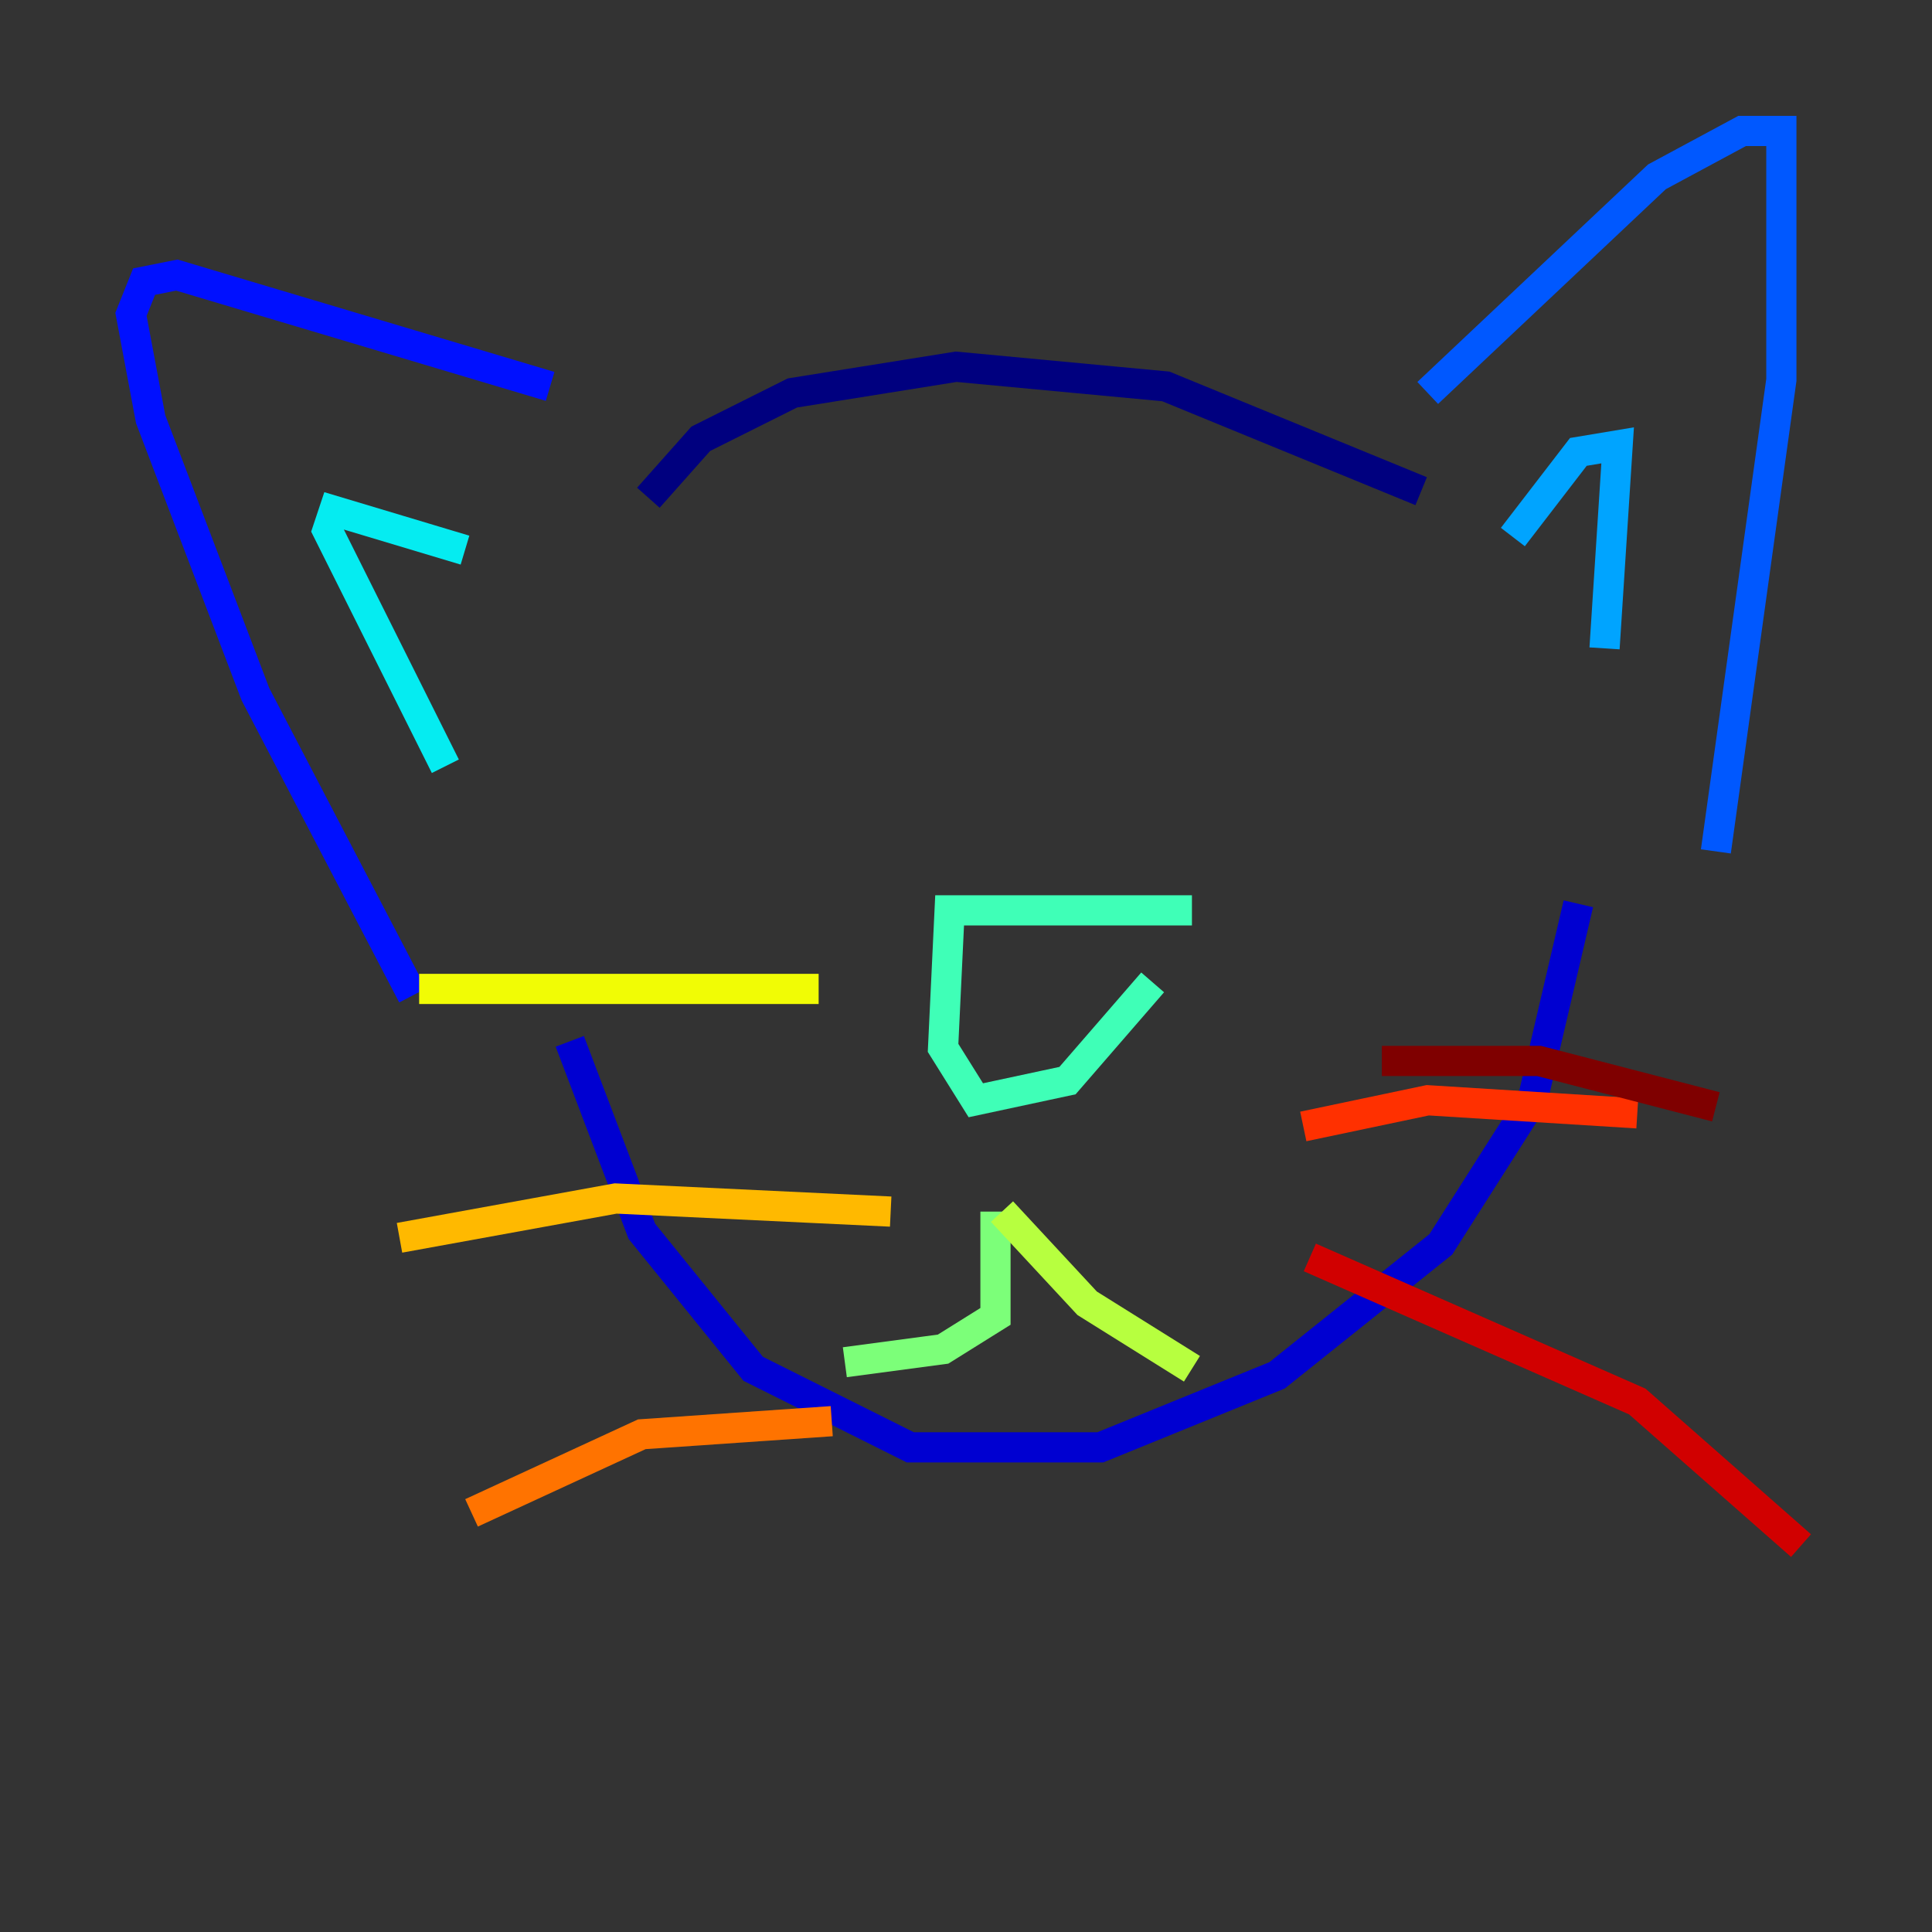 <?xml version="1.0" encoding="utf-8" ?>
<svg baseProfile="tiny" height="128" version="1.2" viewBox="0,0,128,128" width="128" xmlns="http://www.w3.org/2000/svg" xmlns:ev="http://www.w3.org/2001/xml-events" xmlns:xlink="http://www.w3.org/1999/xlink"><rect x="0" y="0" width="128" height="128" fill="#333333" stroke="none"/><defs /><polyline fill="none" points="42.956,32.976 46.427,29.071 52.502,26.034 63.349,24.298 77.234,25.6 94.156,32.542" stroke="#00007f" stroke-width="2" /><polyline fill="none" points="104.57,59.878 101.532,72.895 95.458,82.441 84.61,91.119 72.895,95.891 60.312,95.891 49.898,90.685 42.522,81.573 37.749,68.99" stroke="#0000d1" stroke-width="2" /><polyline fill="none" points="36.447,25.6 11.715,18.224 9.546,18.658 8.678,20.827 9.98,27.77 16.922,45.993 27.336,65.953" stroke="#0010ff" stroke-width="2" /><polyline fill="none" points="94.59,26.034 109.776,11.715 115.417,8.678 118.02,8.678 118.02,25.166 113.681,56.407" stroke="#0058ff" stroke-width="2" /><polyline fill="none" points="100.231,35.58 104.57,29.939 107.173,29.505 106.305,42.956" stroke="#00a4ff" stroke-width="2" /><polyline fill="none" points="30.807,36.447 22.129,33.844 21.695,35.146 29.505,50.766" stroke="#05ecf1" stroke-width="2" /><polyline fill="none" points="78.969,60.312 62.915,60.312 62.481,69.424 64.651,72.895 70.725,71.593 76.366,65.085" stroke="#3fffb7" stroke-width="2" /><polyline fill="none" points="65.953,80.271 65.953,87.214 62.481,89.383 55.973,90.251" stroke="#7cff79" stroke-width="2" /><polyline fill="none" points="66.386,80.271 72.027,86.346 78.969,90.685" stroke="#b7ff3f" stroke-width="2" /><polyline fill="none" points="54.237,65.519 27.77,65.519" stroke="#f1fc05" stroke-width="2" /><polyline fill="none" points="59.01,80.271 40.786,79.403 26.468,82.007" stroke="#ffb900" stroke-width="2" /><polyline fill="none" points="55.105,94.156 42.522,95.024 31.241,100.231" stroke="#ff7300" stroke-width="2" /><polyline fill="none" points="86.346,74.63 94.59,72.895 108.475,73.763" stroke="#ff3000" stroke-width="2" /><polyline fill="none" points="86.78,83.308 108.475,92.854 119.322,102.4" stroke="#d10000" stroke-width="2" /><polyline fill="none" points="91.552,70.291 101.966,70.291 113.681,73.329" stroke="#7f0000" stroke-width="2" /></svg>